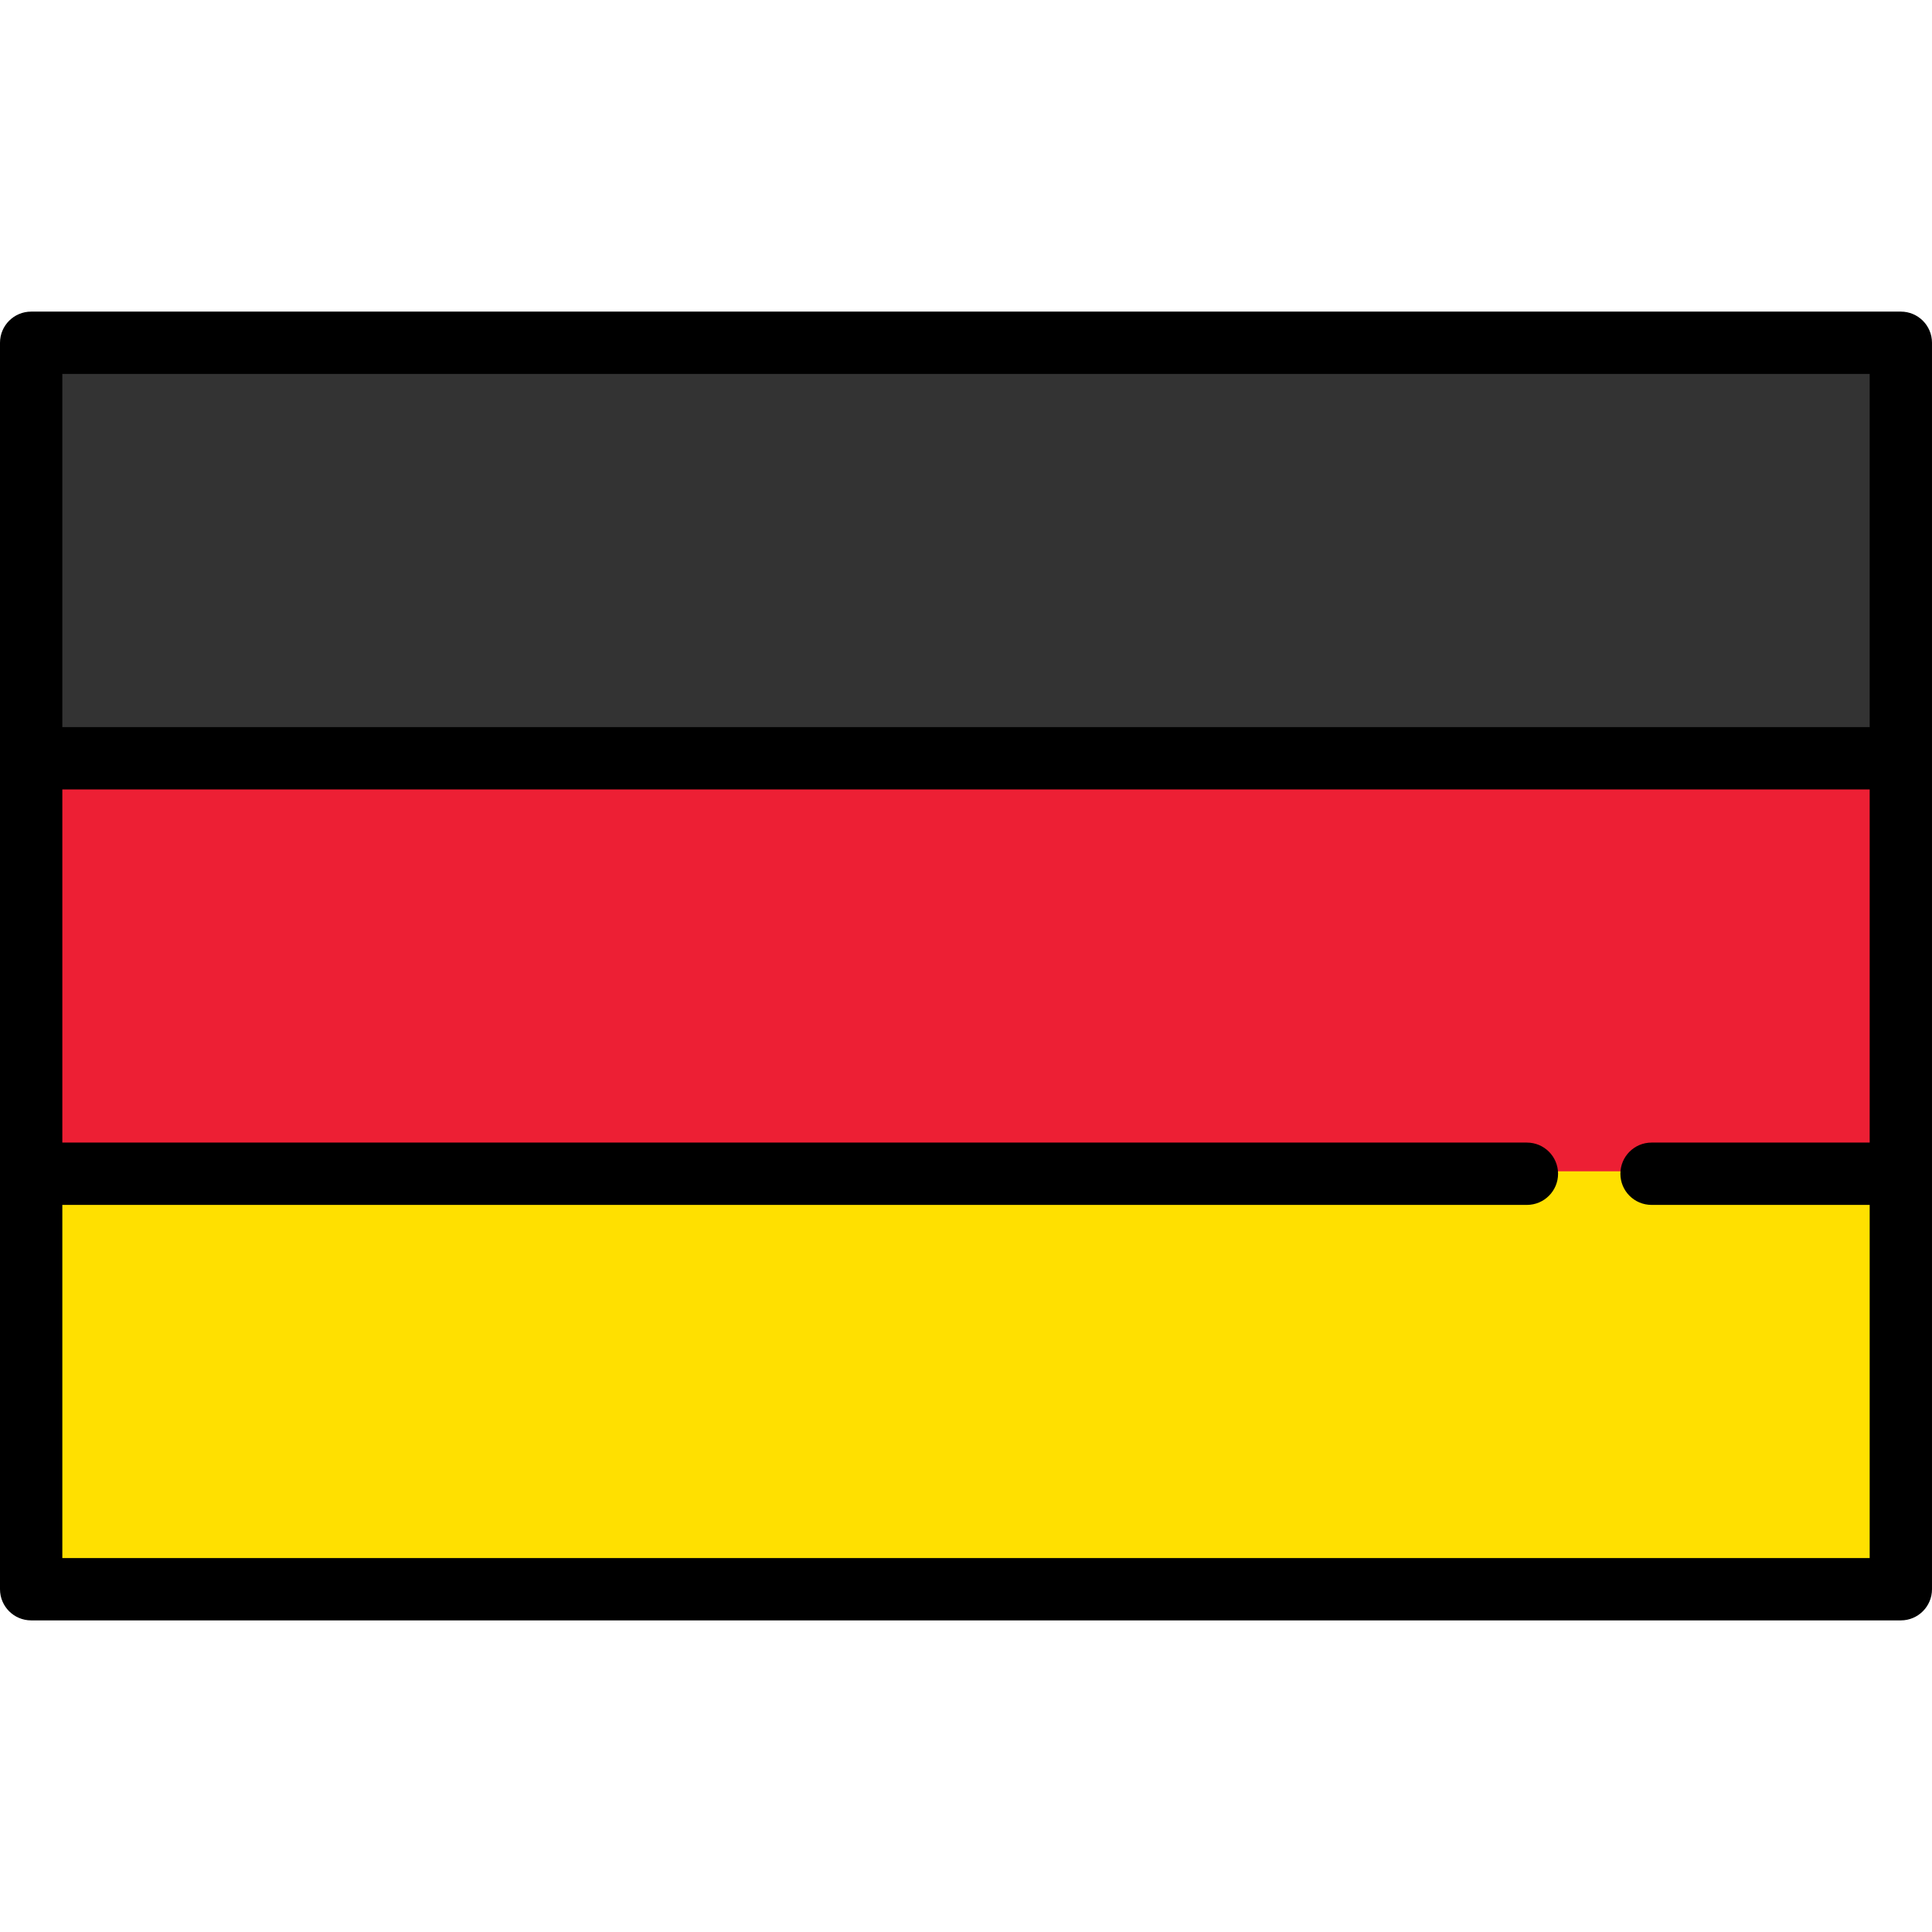 <svg xmlns="http://www.w3.org/2000/svg" width="800" height="800"><path fill="#ED1F34" d="M644.161 487.021v-1c0-6.563-5.34-11.903-11.903-11.903H24.807V325.882h750.387v148.236h-91.322c-6.563 0-11.903 5.34-11.903 11.903v1h-27.808z"/><path fill="#ED1F34" d="M683.871 473.118h90.322V326.882H25.807v146.236h606.451c7.128 0 12.903 5.777 12.903 12.903h25.807c0-7.125 5.775-12.903 12.903-12.903z"/><path fill="#FFE000" d="M24.807 646.161V497.925h607.451c6.563 0 11.903-5.34 11.903-11.903v-1h27.807v1c0 6.563 5.34 11.903 11.903 11.903h91.322v148.236H24.807z"/><path fill="#FFE000" d="M683.871 498.925c-7.128 0-12.903-5.777-12.903-12.903h-25.807c0 7.126-5.775 12.903-12.903 12.903H25.807v146.236h748.387V498.925h-90.323z"/><path fill="#333" d="M24.807 153.839h750.387v148.236H24.807z"/><path fill="#333" d="M25.807 154.839h748.387v146.236H25.807z"/><path d="M787.097 129.032H12.903C5.777 129.032 0 134.81 0 141.936v516.129c0 7.126 5.777 12.903 12.903 12.903h774.193c7.128 0 12.903-5.777 12.903-12.903V141.936c.001-7.126-5.774-12.904-12.902-12.904zm-12.904 25.807v146.236H25.807V154.839h748.386zM25.807 645.161V498.925h606.451c7.128 0 12.903-5.777 12.903-12.903s-5.775-12.903-12.903-12.903H25.807V326.882h748.387v146.236h-90.322c-7.128 0-12.903 5.777-12.903 12.903s5.775 12.903 12.903 12.903h90.322V645.16H25.807z"/></svg>